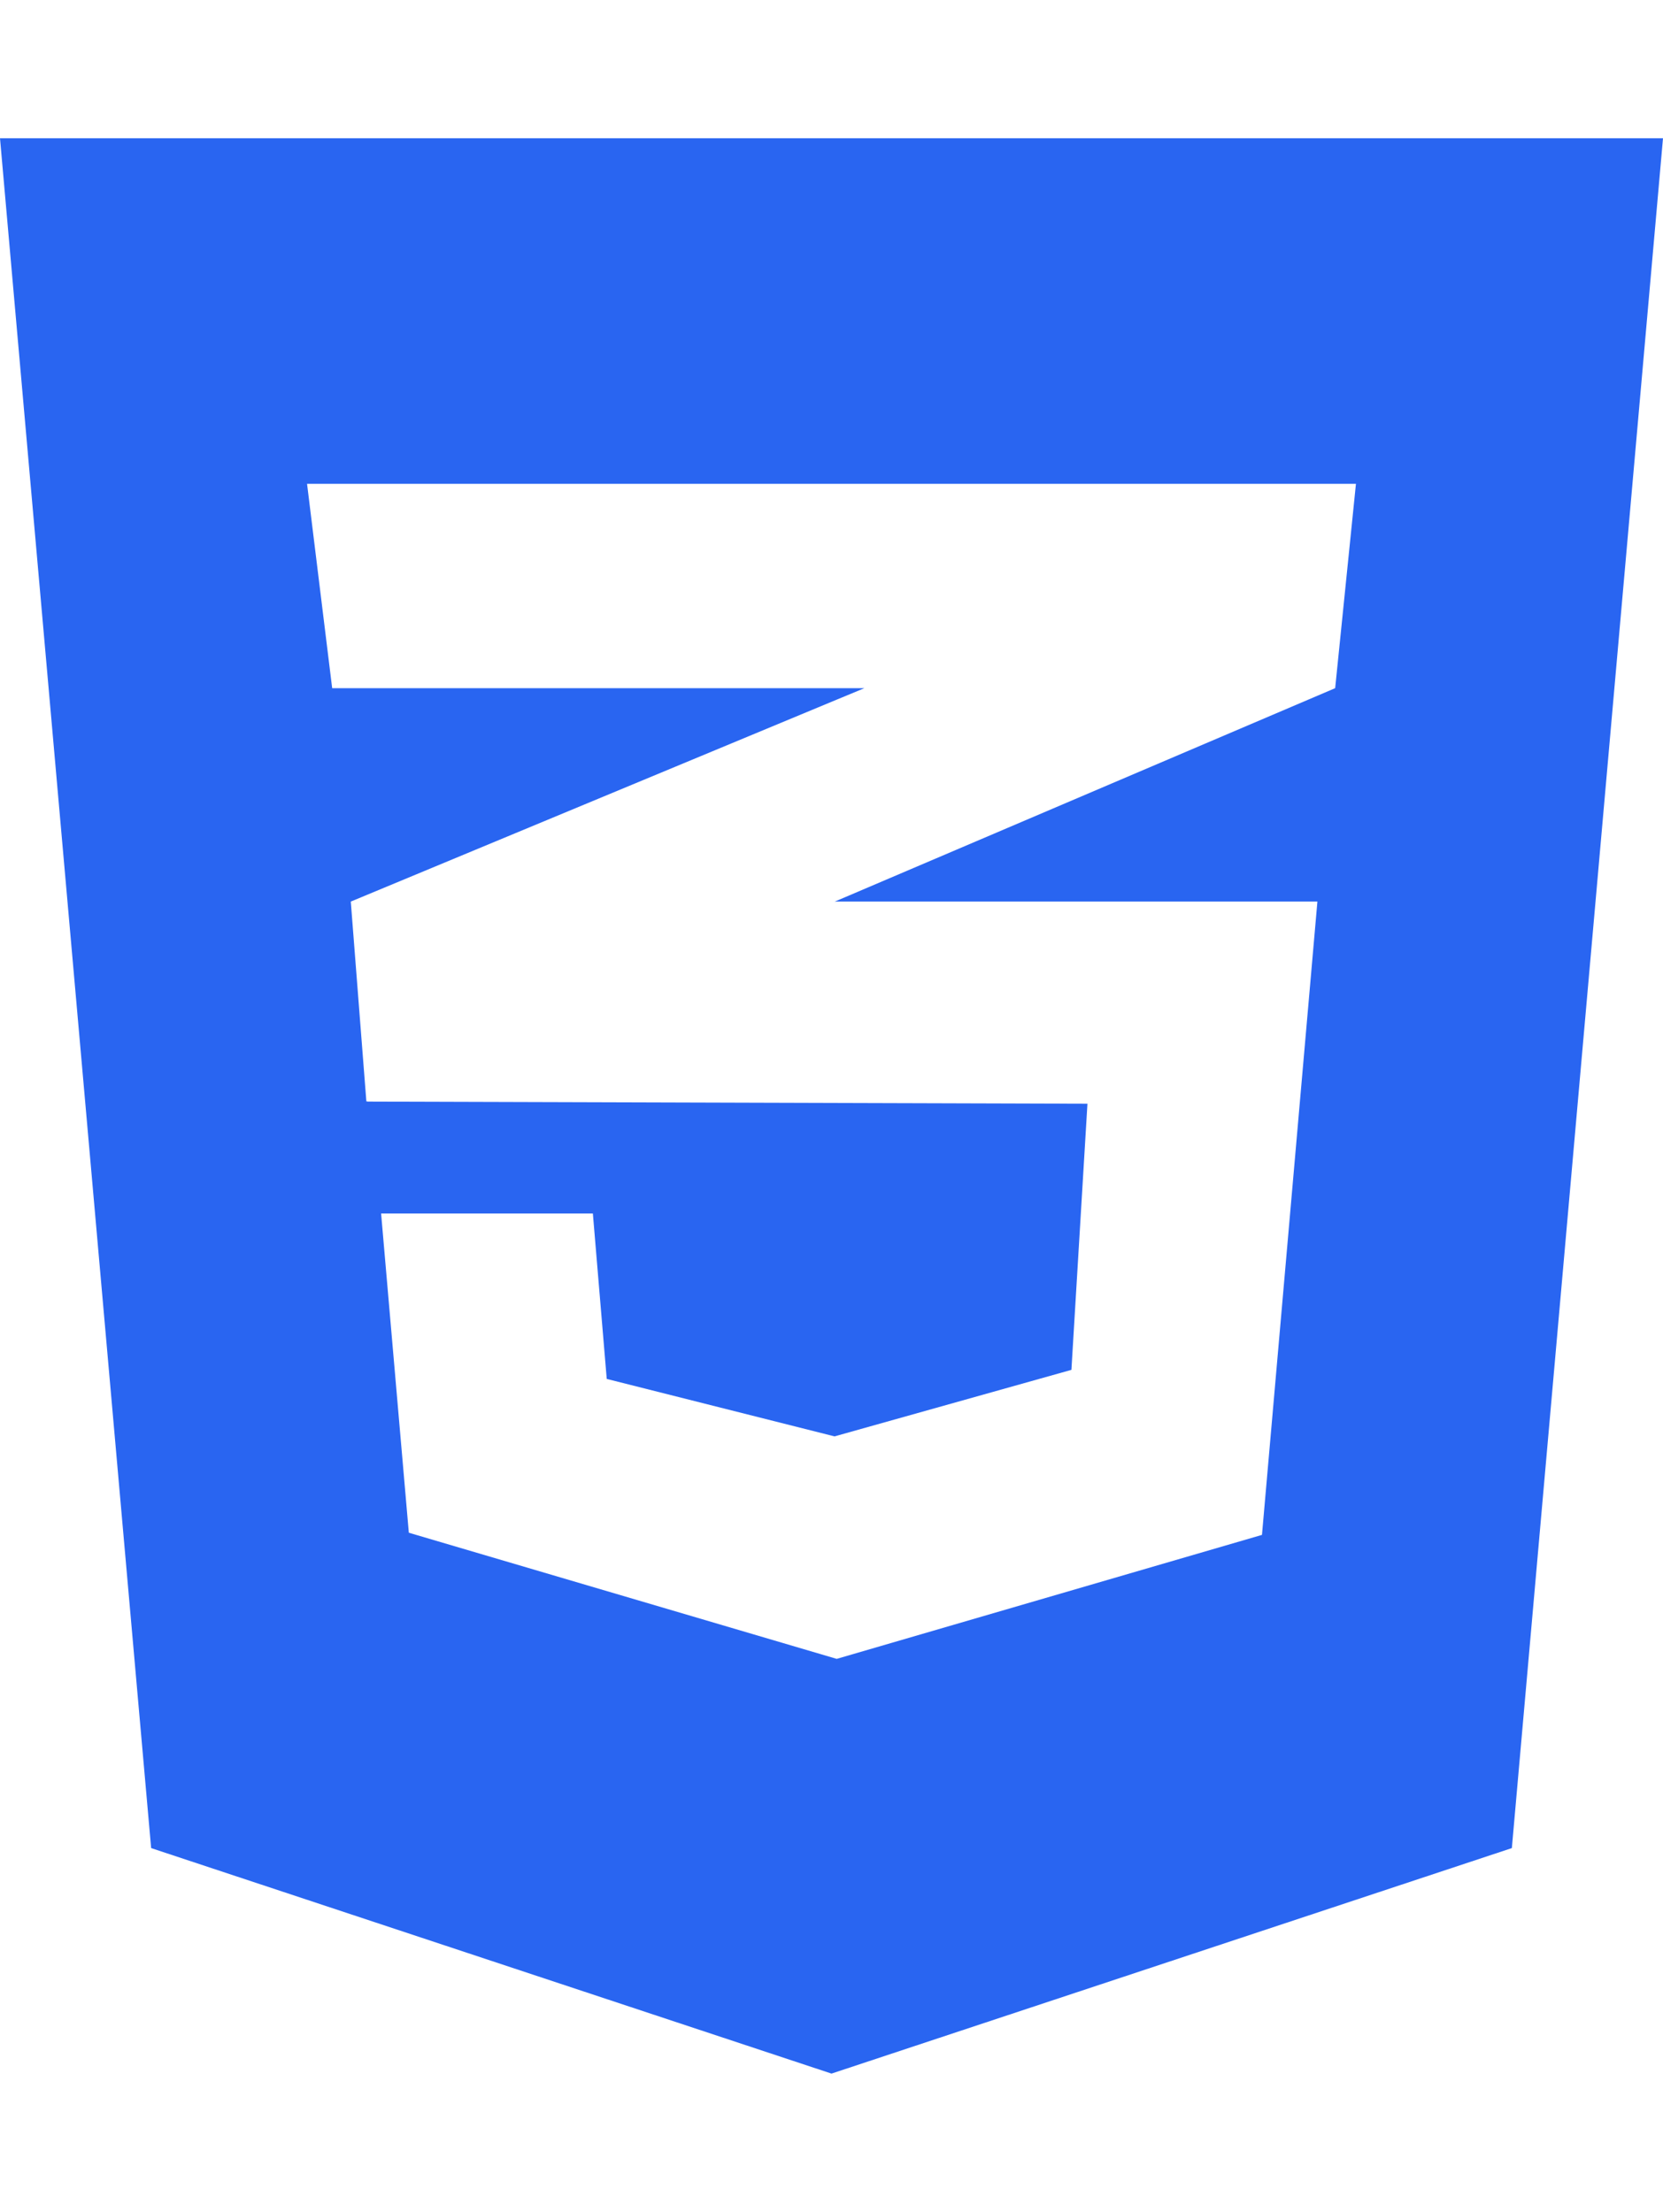 <svg width="97" height="129" viewBox="0 0 97 129" fill="none" xmlns="http://www.w3.org/2000/svg">
<path d="M0 8.062L8.816 107.786L48.5 120.938L88.184 107.786L97 8.062H0ZM79.09 28.219L77.878 40.136L48.753 52.557L48.677 52.583H76.842L73.609 89.519L48.803 96.75L23.846 89.393L22.229 70.774H34.581L35.39 80.423L48.677 83.774L62.494 79.894L63.429 64.374L21.421 64.248V64.223L21.37 64.248L20.461 52.583L48.778 40.816L50.42 40.136H19.375L17.91 28.219H79.09Z" fill="#2965F1"/>
</svg>

